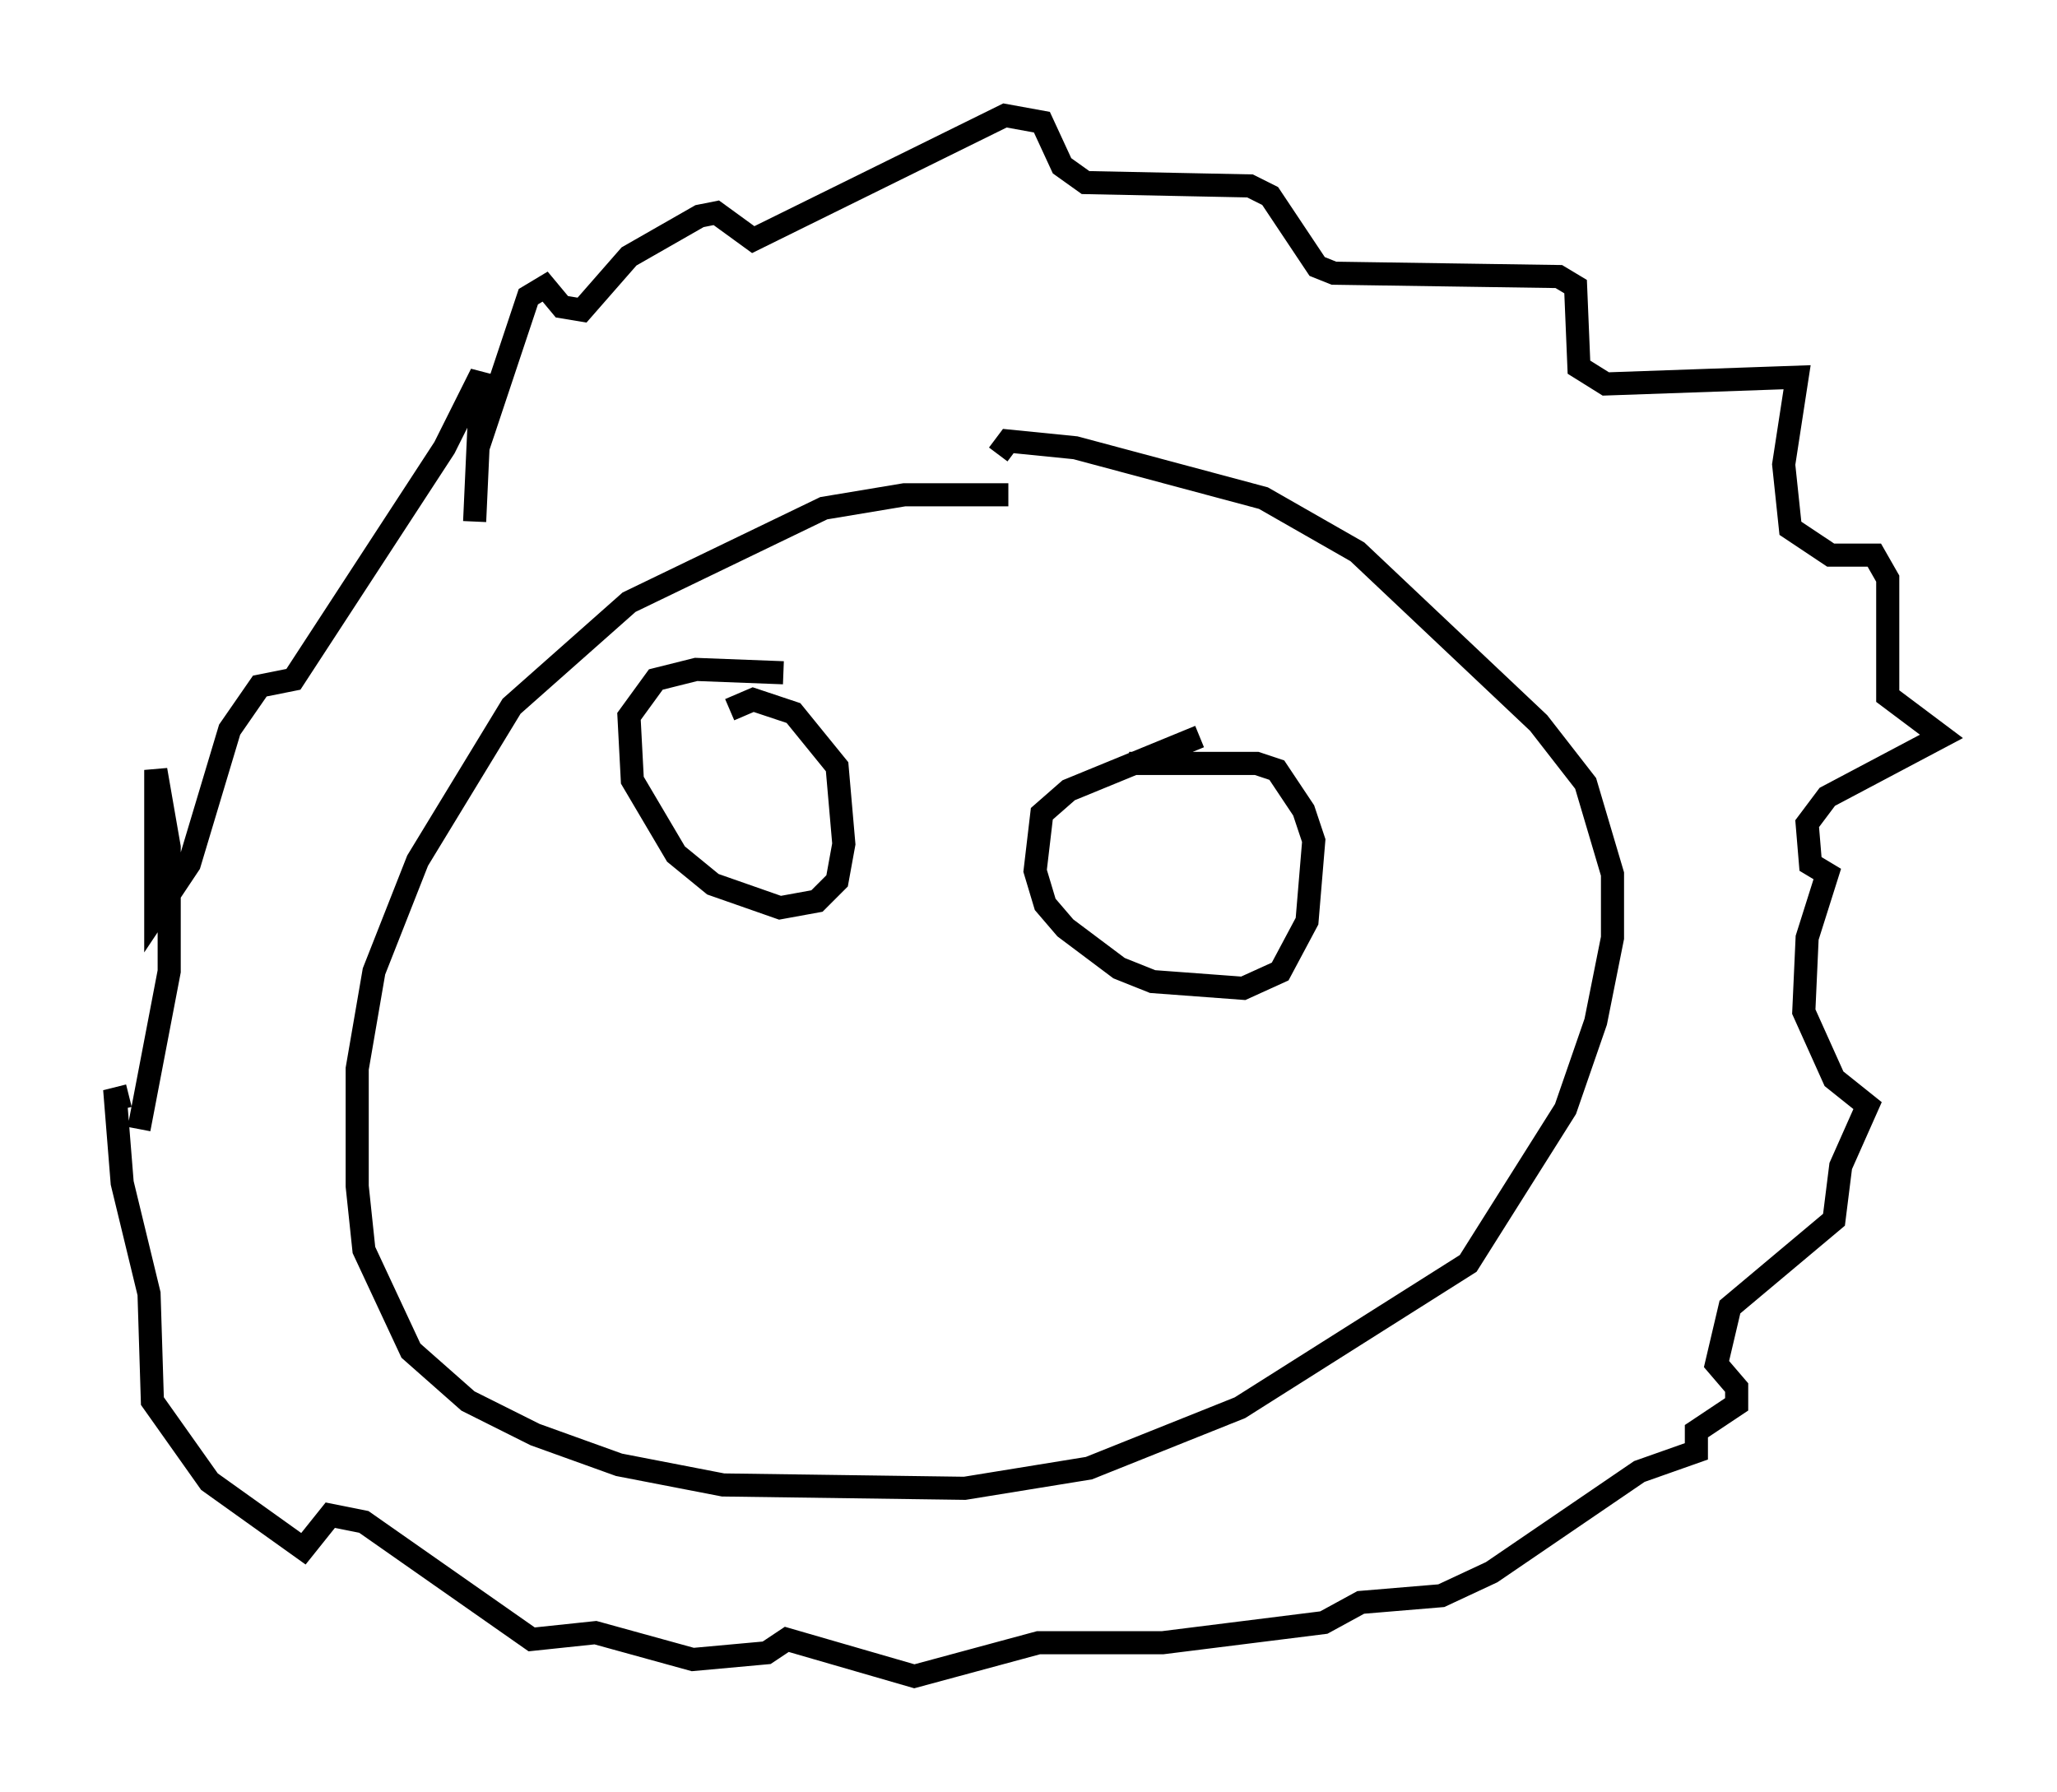 <?xml version="1.0" encoding="utf-8" ?>
<svg baseProfile="full" height="77.542" version="1.1" width="89.017" xmlns="http://www.w3.org/2000/svg" xmlns:ev="http://www.w3.org/2001/xml-events" xmlns:xlink="http://www.w3.org/1999/xlink"><defs /><rect fill="white" height="77.542" width="89.017" x="0" y="0" /><path d="M51.916, 22.866 m-8.279, -1.453 l-4.503, 0.0 -3.486, 0.581 l-8.425, 4.067 -5.084, 4.503 l-4.067, 6.682 -1.888, 4.793 l-0.726, 4.212 0.0, 5.084 l0.291, 2.76 2.034, 4.358 l2.469, 2.179 2.905, 1.453 l3.631, 1.307 4.503, 0.872 l10.458, 0.145 5.374, -0.872 l6.536, -2.615 9.877, -6.246 l4.212, -6.682 1.307, -3.777 l0.726, -3.631 0.0, -2.76 l-1.162, -3.922 -2.034, -2.615 l-7.844, -7.408 -4.067, -2.324 l-8.134, -2.179 -2.905, -0.291 l-0.436, 0.581 m-37.184, 29.195 l1.307, -6.827 0.0, -5.374 l-0.581, -3.341 0.0, 6.246 l1.453, -2.179 1.743, -5.81 l1.307, -1.888 1.453, -0.291 l6.536, -10.022 1.598, -3.196 l-0.291, 6.391 0.145, -3.196 l2.179, -6.536 0.726, -0.436 l0.726, 0.872 0.872, 0.145 l2.034, -2.324 3.05, -1.743 l0.726, -0.145 1.598, 1.162 l10.894, -5.374 1.598, 0.291 l0.872, 1.888 1.017, 0.726 l7.117, 0.145 0.872, 0.436 l2.034, 3.05 0.726, 0.291 l9.732, 0.145 0.726, 0.436 l0.145, 3.486 1.162, 0.726 l8.279, -0.291 -0.581, 3.777 l0.291, 2.76 1.743, 1.162 l1.888, 0.0 0.581, 1.017 l0.0, 5.084 2.324, 1.743 l-4.939, 2.615 -0.872, 1.162 l0.145, 1.743 0.726, 0.436 l-0.872, 2.76 -0.145, 3.196 l1.307, 2.905 1.453, 1.162 l-1.162, 2.615 -0.291, 2.324 l-4.503, 3.777 -0.581, 2.469 l0.872, 1.017 0.0, 0.726 l-1.743, 1.162 0.0, 0.872 l-2.469, 0.872 -6.391, 4.358 l-2.179, 1.017 -3.486, 0.291 l-1.598, 0.872 -6.972, 0.872 l-5.374, 0.0 -5.374, 1.453 l-5.52, -1.598 -0.872, 0.581 l-3.196, 0.291 -4.212, -1.162 l-2.76, 0.291 -7.263, -5.084 l-1.453, -0.291 -1.162, 1.453 l-4.067, -2.905 -2.469, -3.486 l-0.145, -4.648 -1.162, -4.793 l-0.291, -3.631 0.581, -0.145 m28.324, -18.302 l-3.777, -0.145 -1.743, 0.436 l-1.162, 1.598 0.145, 2.76 l1.888, 3.196 1.598, 1.307 l2.905, 1.017 1.598, -0.291 l0.872, -0.872 0.291, -1.598 l-0.291, -3.341 -1.888, -2.324 l-1.743, -0.581 -1.017, 0.436 m20.335, 1.162 l-5.665, 2.324 -1.162, 1.017 l-0.291, 2.469 0.436, 1.453 l0.872, 1.017 2.324, 1.743 l1.453, 0.581 3.922, 0.291 l1.598, -0.726 1.162, -2.179 l0.291, -3.486 -0.436, -1.307 l-1.162, -1.743 -0.872, -0.291 l-5.52, 0.0 " fill="none" stroke="black" stroke-width="1" /></svg>